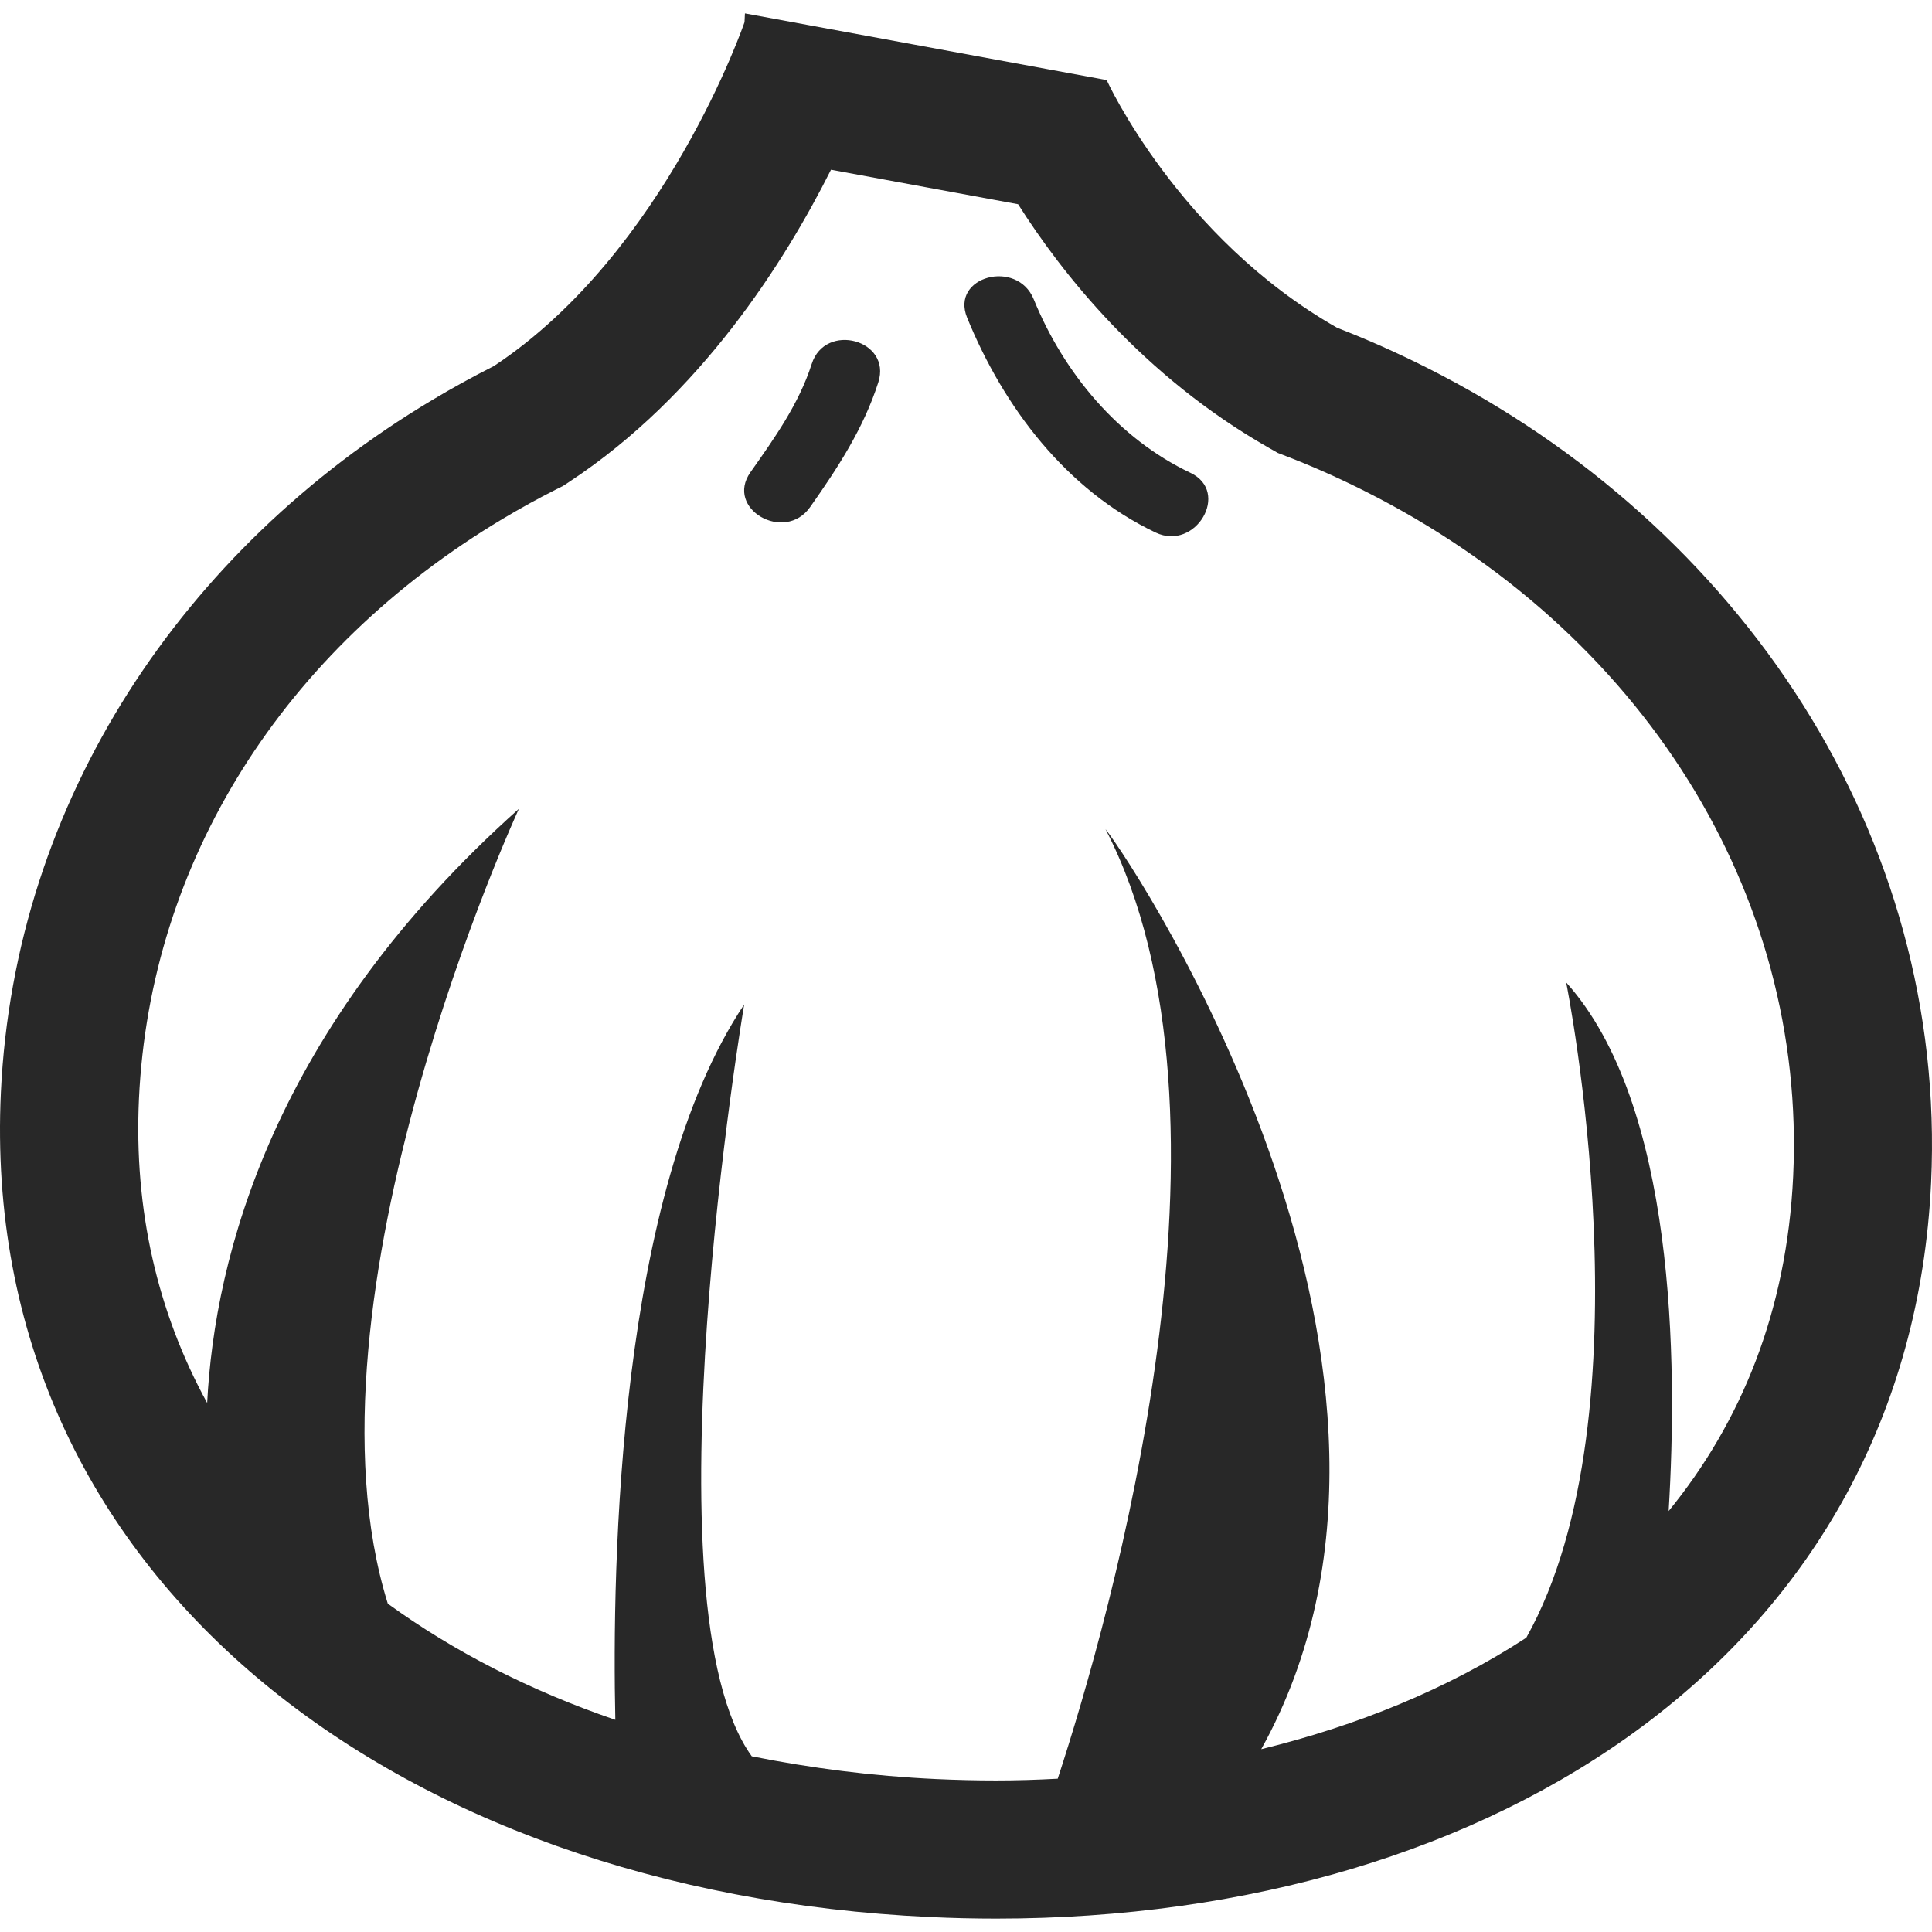 <?xml version="1.0" encoding="iso-8859-1"?>
<!-- Generator: Adobe Illustrator 18.1.1, SVG Export Plug-In . SVG Version: 6.00 Build 0)  -->
<svg version="1.1" id="Capa_1" xmlns="http://www.w3.org/2000/svg" xmlns:xlink="http://www.w3.org/1999/xlink" x="0px" y="0px"
	 viewBox="0 0 454.74 454.74" style="enable-background:new 0 0 454.74 454.74;" xml:space="preserve">
<g>
	<g>
		<path style="fill:#282828;" d="M454.53,278.361c3.82-81.619-44.813-154.605-118.637-191.786c0,0-0.073-0.049-0.114-0.057
			c-6.812-3.43-13.827-6.568-21.053-9.364c-37.416-21.305-54.25-58.314-54.25-58.314L175.338,3.152l-0.098,2.065l0,0
			c0,0-18.533,54.209-59.022,80.961c-4.967,2.504-9.811,5.178-14.534,8.007l0,0C43.184,129.136,3.427,188.32,0.208,257.105
			c-5.349,114.247,93.121,188.242,218.577,194.11c5.259,0.252,10.502,0.374,15.688,0.374
			C352.882,451.589,449.409,387.82,454.53,278.361z M368.636,231.239c0,0,20.37,101.103-9.388,154.232
			c-18.452,12.047-39.789,20.72-62.387,26.239c48.95-87.976-28.897-206.71-36.66-216.562c34.945,67.54,1.219,185.421-11.242,223.511
			c-4.828,0.26-9.665,0.415-14.485,0.415c-4.674,0-9.437-0.114-14.16-0.333c-14.981-0.699-29.458-2.569-43.366-5.357
			c-25.703-35.522-1.788-176.959-1.788-176.959c-29.71,44.439-31.132,132.106-30.328,168.375
			c-19.988-6.828-38.009-16.054-53.551-27.345c-22.362-71.84,30.856-187.087,30.856-187.087
			c-57.9,51.706-71.605,105.379-73.377,139.852c-11.689-21.338-17.273-45.439-16.054-71.596
			c2.609-55.795,33.831-105.566,85.667-136.536c4.137-2.471,8.34-4.788,12.485-6.877l1.699-0.854l1.585-1.049
			c30.718-20.289,50.519-51.584,61.452-73.36l44.041,8.12c10.088,15.948,29.108,40.318,59.03,57.347l2.097,1.195l2.252,0.87
			c5.755,2.227,11.591,4.804,17.346,7.673l0.927,0.463c65.281,32.88,103.891,94.657,100.778,161.222
			c-1.488,31.888-12.331,58.022-29.312,78.823C394.899,320.524,394.322,259.819,368.636,231.239z"/>
		<path style="fill:#282828;" d="M191.051,85.673c-3.016,9.413-8.779,17.485-14.42,25.491c-6.056,8.592,8.047,16.696,14.038,8.202
			c6.511-9.234,12.591-18.525,16.062-29.377C209.933,79.983,194.229,75.732,191.051,85.673z"/>
		<path style="fill:#282828;" d="M280.213,111.302c-17.054-8.104-29.832-23.524-36.904-40.862c-3.91-9.567-19.639-5.389-15.68,4.324
			c8.624,21.134,23.37,40.594,44.382,50.584C281.424,129.811,289.675,115.797,280.213,111.302z"/>
	</g>
</g>
<g>
</g>
<g>
</g>
<g>
</g>
<g>
</g>
<g>
</g>
<g>
</g>
<g>
</g>
<g>
</g>
<g>
</g>
<g>
</g>
<g>
</g>
<g>
</g>
<g>
</g>
<g>
</g>
<g>
</g>
</svg>
